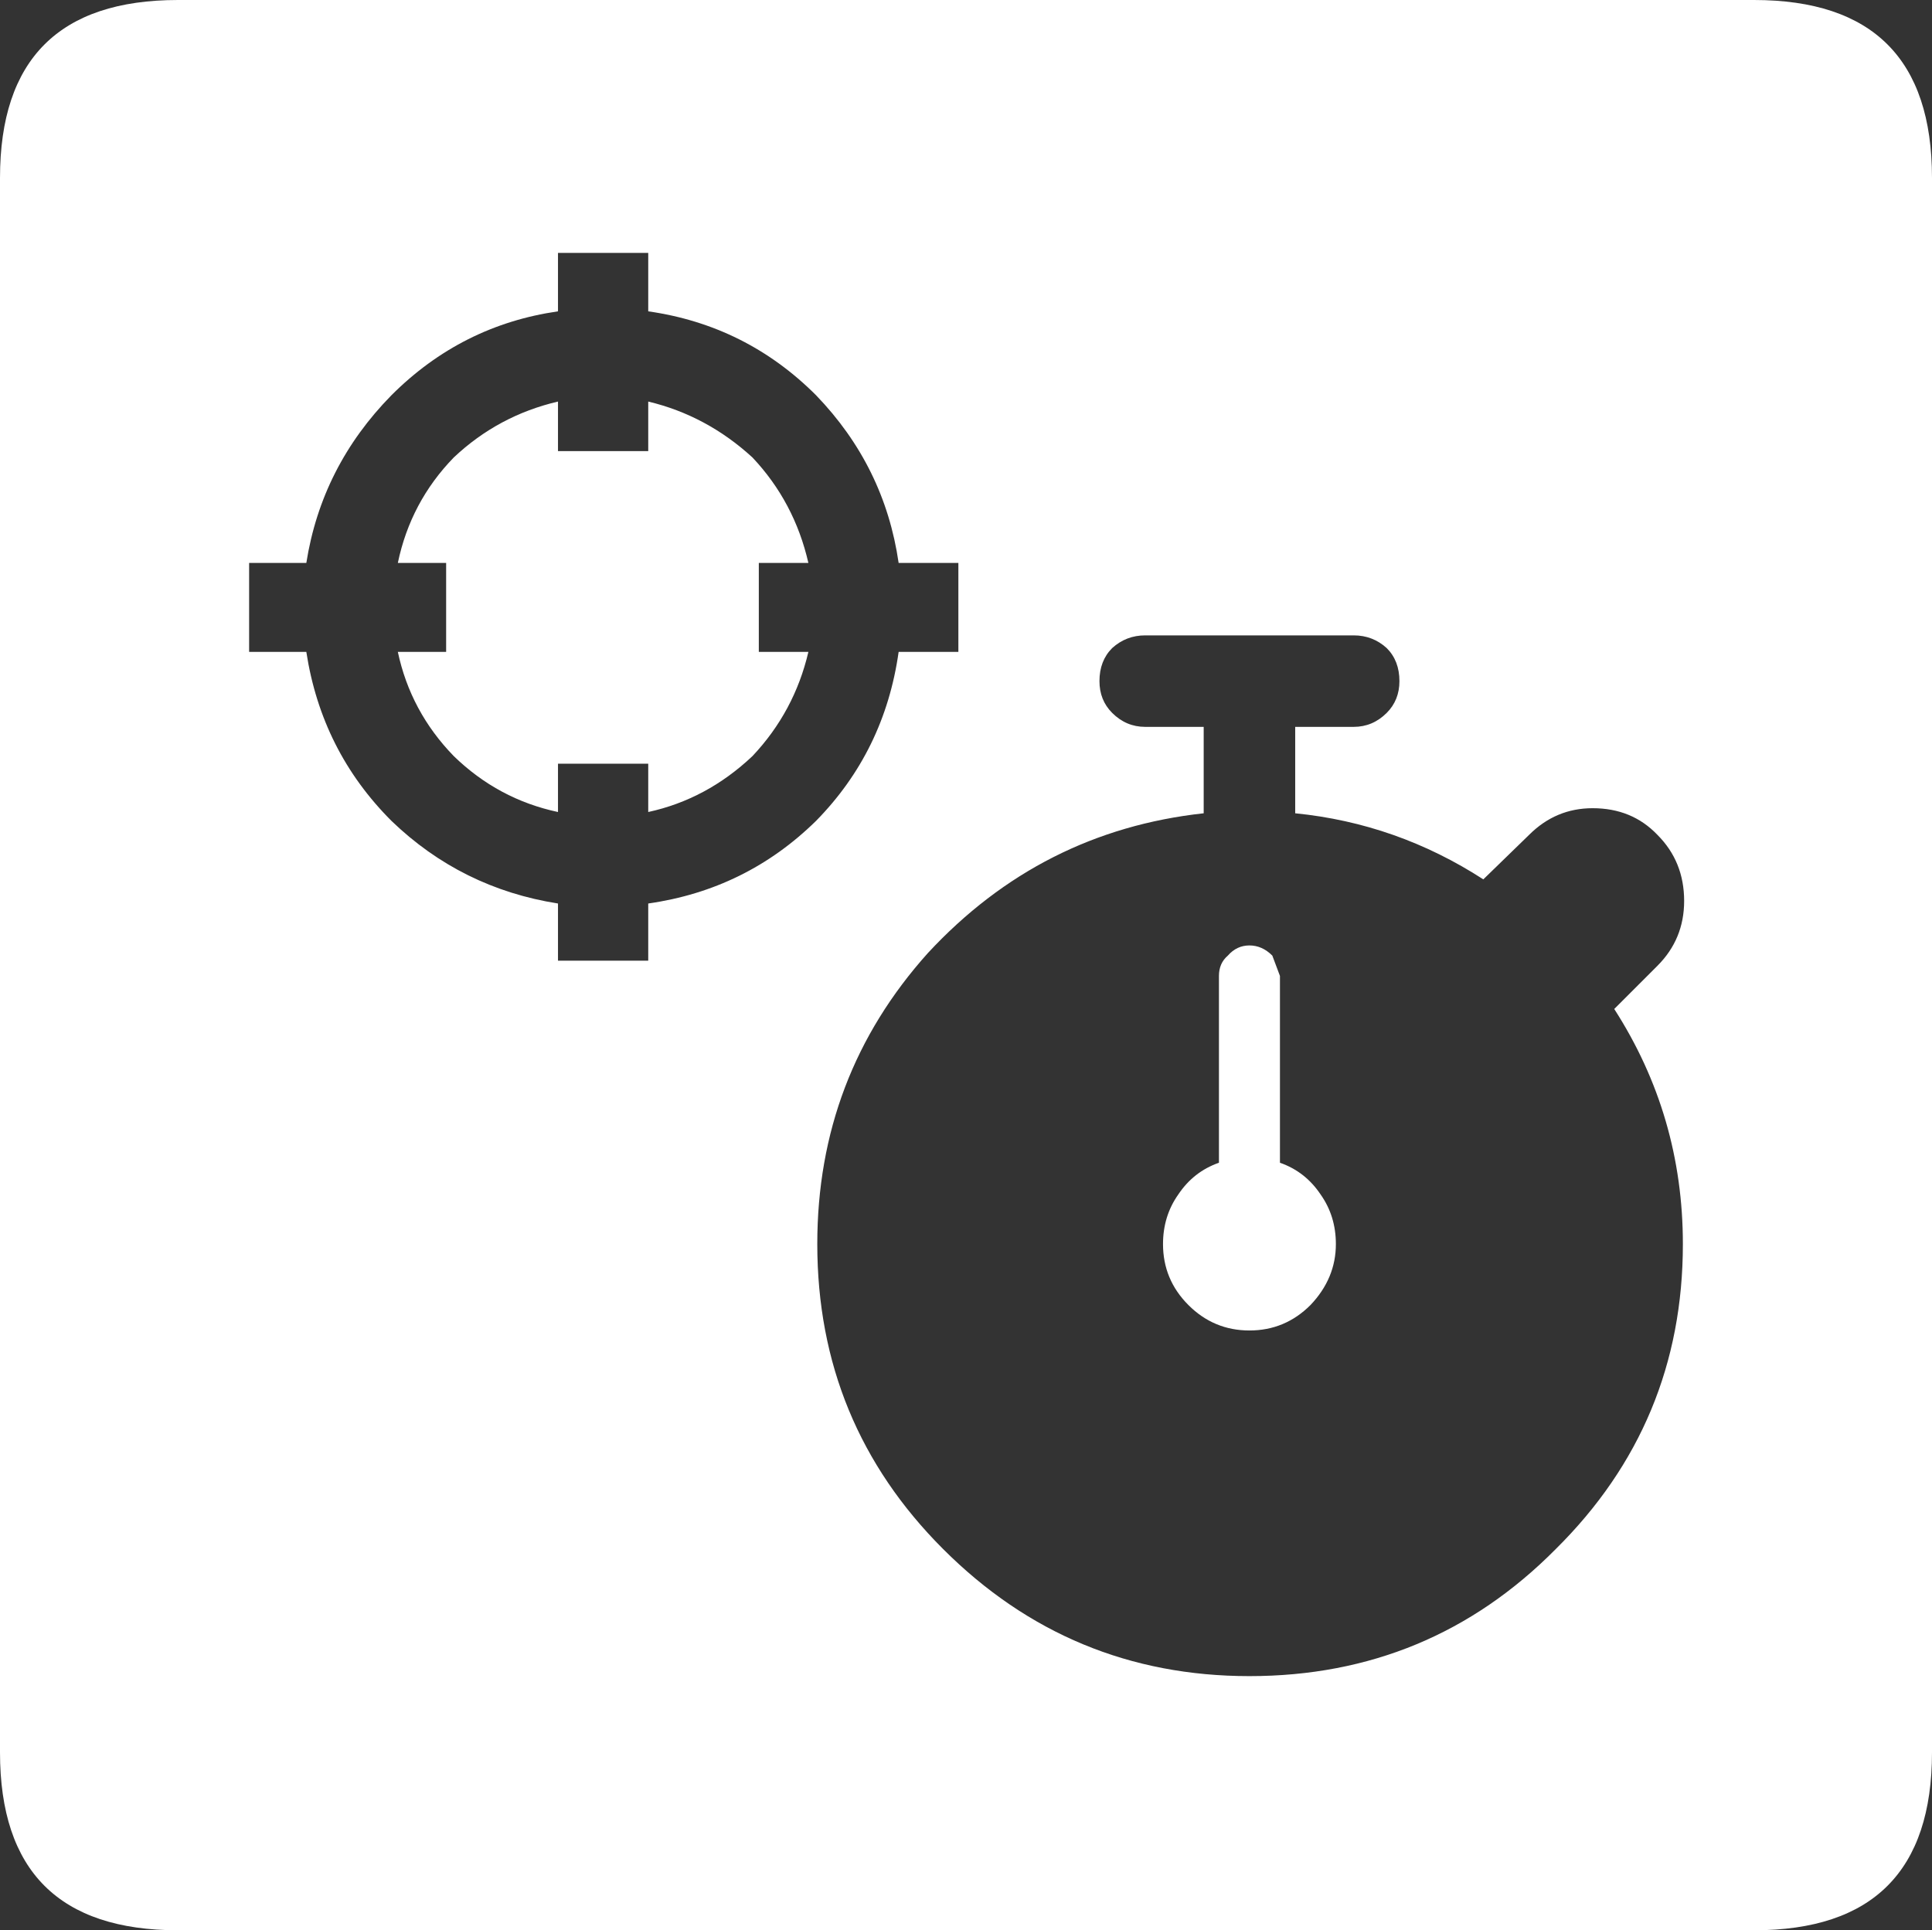 <?xml version="1.0" encoding="UTF-8" standalone="no"?>
<svg xmlns:xlink="http://www.w3.org/1999/xlink" height="75.95px" width="76.0px" xmlns="http://www.w3.org/2000/svg">
  <rect width="100%" height="100%" fill="#333333" stroke="none"/>
  <g transform="matrix(1.0, 0.0, 0.0, 1.0, 38.0, 38.0)">
    <path d="M-31.0 -38.0 L31.0 -38.0 Q38.0 -38.0 38.0 -31.0 L38.0 30.95 Q38.0 37.95 31.0 37.95 L-31.0 37.95 Q-38.0 37.95 -38.0 30.95 L-38.0 -31.0 Q-38.0 -38.0 -31.0 -38.0 M27.2 0.0 Q28.25 -1.05 28.25 -2.55 28.25 -4.1 27.2 -5.15 26.2 -6.2 24.65 -6.2 23.2 -6.2 22.15 -5.15 L20.35 -3.4 Q16.95 -5.6 12.95 -6.0 L12.95 -9.4 15.25 -9.4 Q16.0 -9.4 16.55 -9.95 17.05 -10.45 17.05 -11.2 17.05 -12.0 16.55 -12.5 16.0 -13.0 15.25 -13.0 L7.05 -13.0 Q6.3 -13.0 5.75 -12.5 5.25 -12.0 5.25 -11.2 5.25 -10.45 5.75 -9.95 6.3 -9.4 7.05 -9.4 L9.35 -9.4 9.35 -6.0 Q2.95 -5.3 -1.5 -0.5 -5.85 4.35 -5.85 10.95 -5.85 18.0 -0.9 22.95 4.1 27.95 11.15 27.95 18.25 27.95 23.2 22.95 28.2 18.0 28.2 10.95 28.2 5.9 25.5 1.7 L27.2 0.0 M11.15 14.35 Q9.75 14.35 8.75 13.35 7.75 12.35 7.75 10.95 7.75 9.85 8.35 9.0 8.95 8.1 9.95 7.75 L9.95 0.4 Q9.95 -0.1 10.3 -0.4 10.65 -0.8 11.15 -0.8 11.65 -0.8 12.05 -0.4 L12.35 0.4 12.35 7.75 Q13.35 8.1 13.95 9.0 14.55 9.85 14.55 10.95 14.55 12.3 13.55 13.35 12.55 14.35 11.15 14.35 M-0.3 -15.85 L-2.65 -15.85 Q-3.2 -19.65 -5.9 -22.45 -8.65 -25.2 -12.5 -25.75 L-12.5 -28.05 -16.05 -28.05 -16.05 -25.75 Q-19.85 -25.2 -22.6 -22.45 -25.35 -19.65 -25.95 -15.85 L-28.2 -15.85 -28.2 -12.35 -25.95 -12.35 Q-25.35 -8.45 -22.6 -5.7 -19.85 -3.05 -16.05 -2.45 L-16.05 -0.2 -12.5 -0.2 -12.5 -2.45 Q-8.65 -3.0 -5.9 -5.7 -3.2 -8.45 -2.65 -12.35 L-0.3 -12.35 -0.3 -15.85 M-12.5 -6.05 L-12.5 -7.95 -16.05 -7.95 -16.05 -6.05 Q-18.4 -6.55 -20.15 -8.25 -21.85 -10.0 -22.35 -12.35 L-20.45 -12.35 -20.45 -15.85 -22.35 -15.85 Q-21.85 -18.25 -20.15 -20.0 -18.4 -21.65 -16.05 -22.2 L-16.05 -20.25 -12.5 -20.25 -12.5 -22.2 Q-10.2 -21.65 -8.4 -20.0 -6.75 -18.25 -6.2 -15.85 L-8.15 -15.85 -8.15 -12.35 -6.2 -12.35 Q-6.75 -10.0 -8.4 -8.25 -10.2 -6.55 -12.5 -6.05" fill="#ffffff" fill-rule="evenodd" stroke="none"/>
  </g>
</svg>

